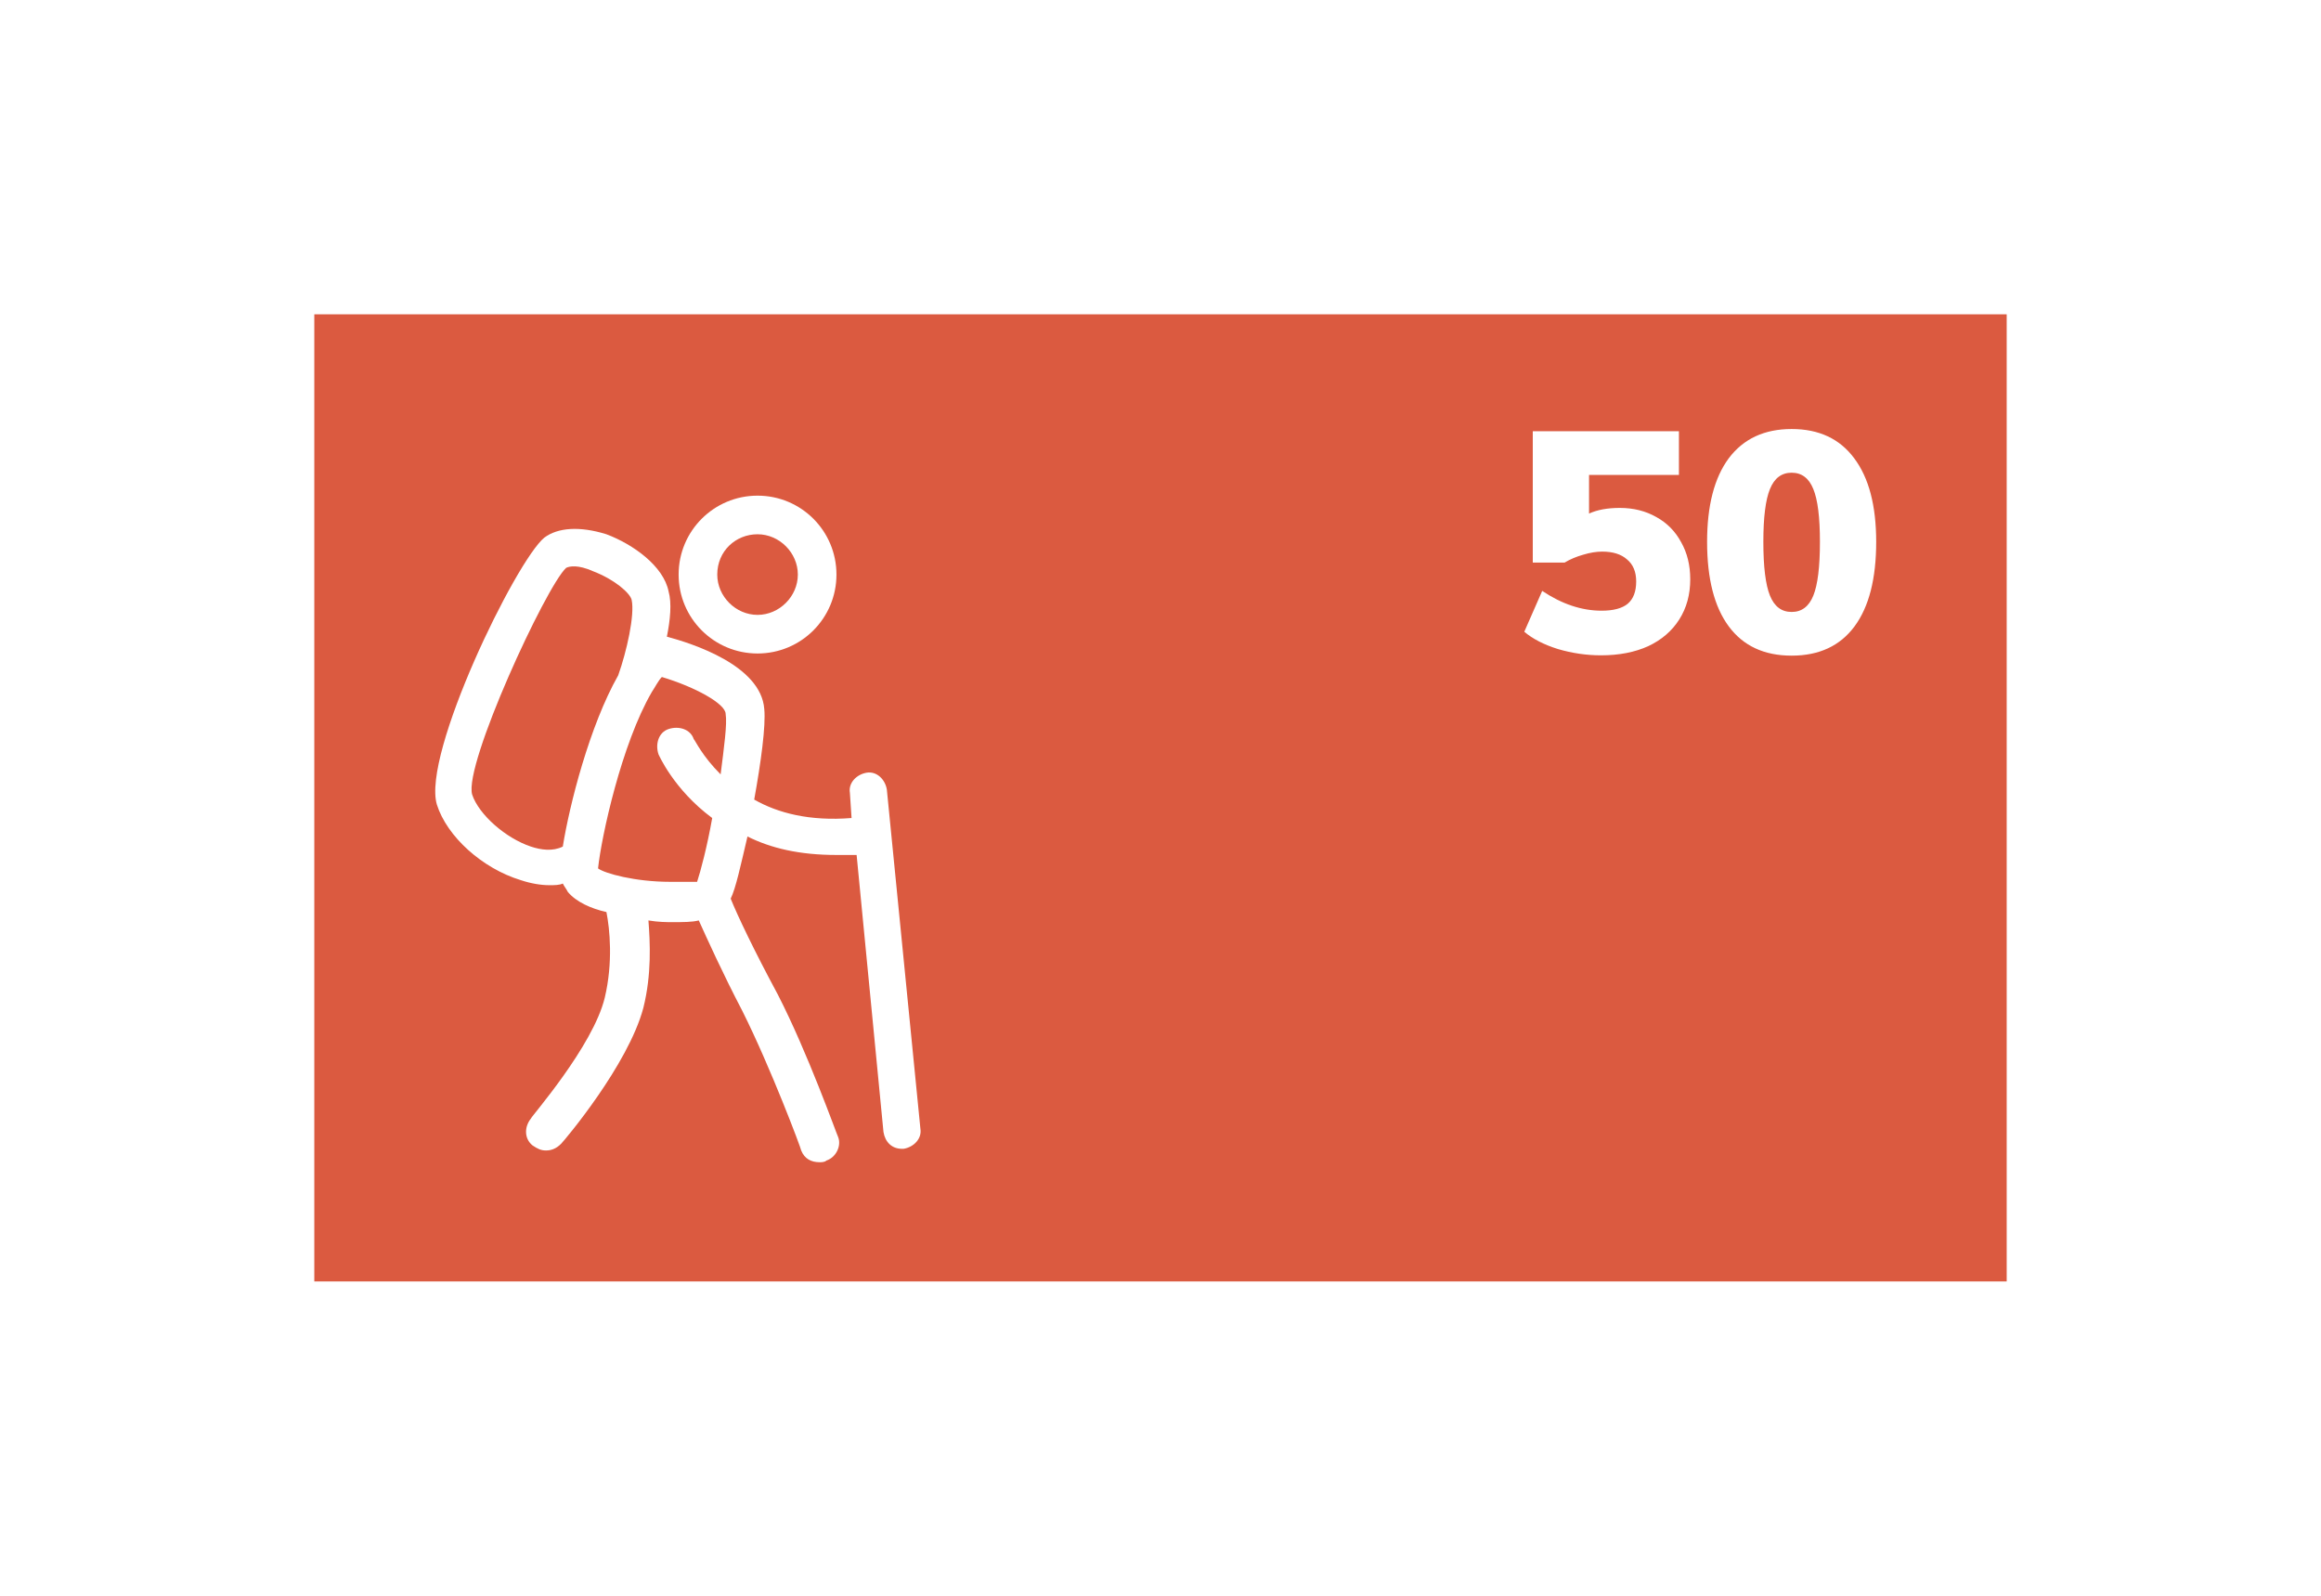<svg width="96" height="66" viewBox="0 0 96 66" fill="none" xmlns="http://www.w3.org/2000/svg">
<g filter="url(#filter0_d)">
<rect x="8" y="4" width="80" height="50" fill="white"/>
<path d="M83 9H13V49H83V9Z" fill="#DB5A40"/>
<path d="M31.333 23.028C33.139 23.028 34.597 21.569 34.597 19.764C34.597 17.958 33.139 16.5 31.333 16.5C29.528 16.5 28.069 17.958 28.069 19.764C28.069 21.569 29.528 23.028 31.333 23.028ZM31.333 18.097C32.236 18.097 33 18.861 33 19.764C33 20.667 32.236 21.431 31.333 21.431C30.43 21.431 29.667 20.667 29.667 19.764C29.667 18.792 30.43 18.097 31.333 18.097Z" fill="white"/>
<path d="M36.681 28.653C36.611 28.236 36.264 27.889 35.847 27.958C35.431 28.028 35.083 28.375 35.153 28.792L35.222 29.833C33.486 29.972 32.167 29.625 31.195 29.07C31.472 27.542 31.681 26.014 31.611 25.32C31.472 23.514 28.625 22.611 27.583 22.333C27.722 21.639 27.792 20.945 27.653 20.458C27.445 19.417 26.195 18.514 25.083 18.097C23.972 17.75 23.07 17.82 22.514 18.236C21.333 19.208 17.445 27.195 18.07 29.278C18.486 30.597 19.945 31.917 21.542 32.403C21.958 32.542 22.375 32.611 22.722 32.611C22.931 32.611 23.139 32.611 23.278 32.542C23.347 32.681 23.417 32.75 23.486 32.889C23.833 33.306 24.458 33.583 25.083 33.722C25.222 34.417 25.361 35.806 25.014 37.264C24.528 39.278 21.958 42.194 21.958 42.264C21.681 42.611 21.681 43.097 22.028 43.375C22.236 43.514 22.375 43.583 22.583 43.583C22.792 43.583 23 43.514 23.208 43.306C23.347 43.167 25.986 40.042 26.611 37.681C26.958 36.292 26.889 34.972 26.82 34.069C27.236 34.139 27.583 34.139 27.792 34.139C28.278 34.139 28.625 34.139 28.903 34.069C29.25 34.833 29.875 36.222 30.708 37.819C31.889 40.181 33.139 43.514 33.139 43.583C33.278 43.931 33.556 44.069 33.903 44.069C33.972 44.069 34.111 44.069 34.181 44C34.597 43.861 34.806 43.375 34.667 43.028C34.597 42.889 33.417 39.556 32.167 37.125C31.195 35.319 30.5 33.861 30.222 33.167C30.431 32.75 30.639 31.778 30.917 30.597C31.889 31.083 33.069 31.361 34.597 31.361C34.875 31.361 35.153 31.361 35.431 31.361L36.542 42.819C36.611 43.236 36.889 43.514 37.306 43.514H37.375C37.792 43.444 38.139 43.097 38.069 42.681L36.681 28.653ZM23.278 31.014C22.861 31.222 22.375 31.153 21.958 31.014C20.917 30.667 19.806 29.695 19.528 28.861C19.181 27.611 22.583 20.25 23.417 19.486C23.556 19.417 23.903 19.347 24.528 19.625C25.431 19.972 26.056 20.528 26.125 20.806C26.264 21.431 25.917 22.958 25.57 23.931C24.389 26.014 23.556 29.278 23.278 31.014ZM29.806 28.028C29.042 27.264 28.764 26.639 28.695 26.57C28.556 26.153 28.07 26.014 27.653 26.153C27.236 26.292 27.097 26.778 27.236 27.195C27.236 27.195 27.861 28.653 29.458 29.833C29.25 31.014 28.972 32.056 28.833 32.472C28.625 32.472 28.278 32.472 27.722 32.472C26.264 32.472 25.014 32.125 24.736 31.917C24.875 30.597 25.708 26.778 26.958 24.625C27.097 24.417 27.236 24.139 27.375 24C28.764 24.417 30.014 25.111 30.014 25.528C30.083 25.945 29.945 26.917 29.806 28.028Z" fill="white"/>
<path d="M66.999 17.007C67.562 17.007 68.065 17.133 68.507 17.384C68.949 17.627 69.291 17.973 69.534 18.424C69.785 18.866 69.911 19.377 69.911 19.958C69.911 20.591 69.76 21.145 69.456 21.622C69.153 22.099 68.724 22.467 68.169 22.727C67.615 22.978 66.965 23.104 66.219 23.104C65.621 23.104 65.028 23.017 64.438 22.844C63.858 22.662 63.394 22.424 63.047 22.129L63.788 20.439C64.603 20.985 65.422 21.258 66.245 21.258C66.731 21.258 67.09 21.163 67.324 20.972C67.558 20.773 67.675 20.465 67.675 20.049C67.675 19.65 67.549 19.347 67.298 19.139C67.055 18.922 66.713 18.814 66.271 18.814C66.028 18.814 65.764 18.857 65.478 18.944C65.201 19.022 64.945 19.13 64.711 19.269H63.398V13.835H69.443V15.642H65.725V17.241C66.063 17.085 66.488 17.007 66.999 17.007ZM74.105 23.117C72.97 23.117 72.103 22.714 71.505 21.908C70.907 21.102 70.608 19.936 70.608 18.411C70.608 16.912 70.907 15.759 71.505 14.953C72.112 14.147 72.978 13.744 74.105 13.744C75.232 13.744 76.094 14.147 76.692 14.953C77.299 15.759 77.602 16.912 77.602 18.411C77.602 19.936 77.303 21.102 76.705 21.908C76.107 22.714 75.24 23.117 74.105 23.117ZM74.105 21.31C74.521 21.31 74.82 21.085 75.002 20.634C75.184 20.183 75.275 19.442 75.275 18.411C75.275 17.397 75.184 16.669 75.002 16.227C74.82 15.776 74.521 15.551 74.105 15.551C73.689 15.551 73.39 15.776 73.208 16.227C73.026 16.669 72.935 17.397 72.935 18.411C72.935 19.442 73.026 20.183 73.208 20.634C73.39 21.085 73.689 21.31 74.105 21.31Z" fill="white"/>
</g>
<defs>
<filter id="filter0_d" x="0" y="0" width="96" height="66" filterUnits="userSpaceOnUse" color-interpolation-filters="sRGB">
<feFlood flood-opacity="0" result="BackgroundImageFix"/>
<feColorMatrix in="SourceAlpha" type="matrix" values="0 0 0 0 0 0 0 0 0 0 0 0 0 0 0 0 0 0 127 0"/>
<feOffset dy="4"/>
<feGaussianBlur stdDeviation="4"/>
<feColorMatrix type="matrix" values="0 0 0 0 0 0 0 0 0 0 0 0 0 0 0 0 0 0 0.05 0"/>
<feBlend mode="normal" in2="BackgroundImageFix" result="effect1_dropShadow"/>
<feBlend mode="normal" in="SourceGraphic" in2="effect1_dropShadow" result="shape"/>
</filter>
</defs>
</svg>
